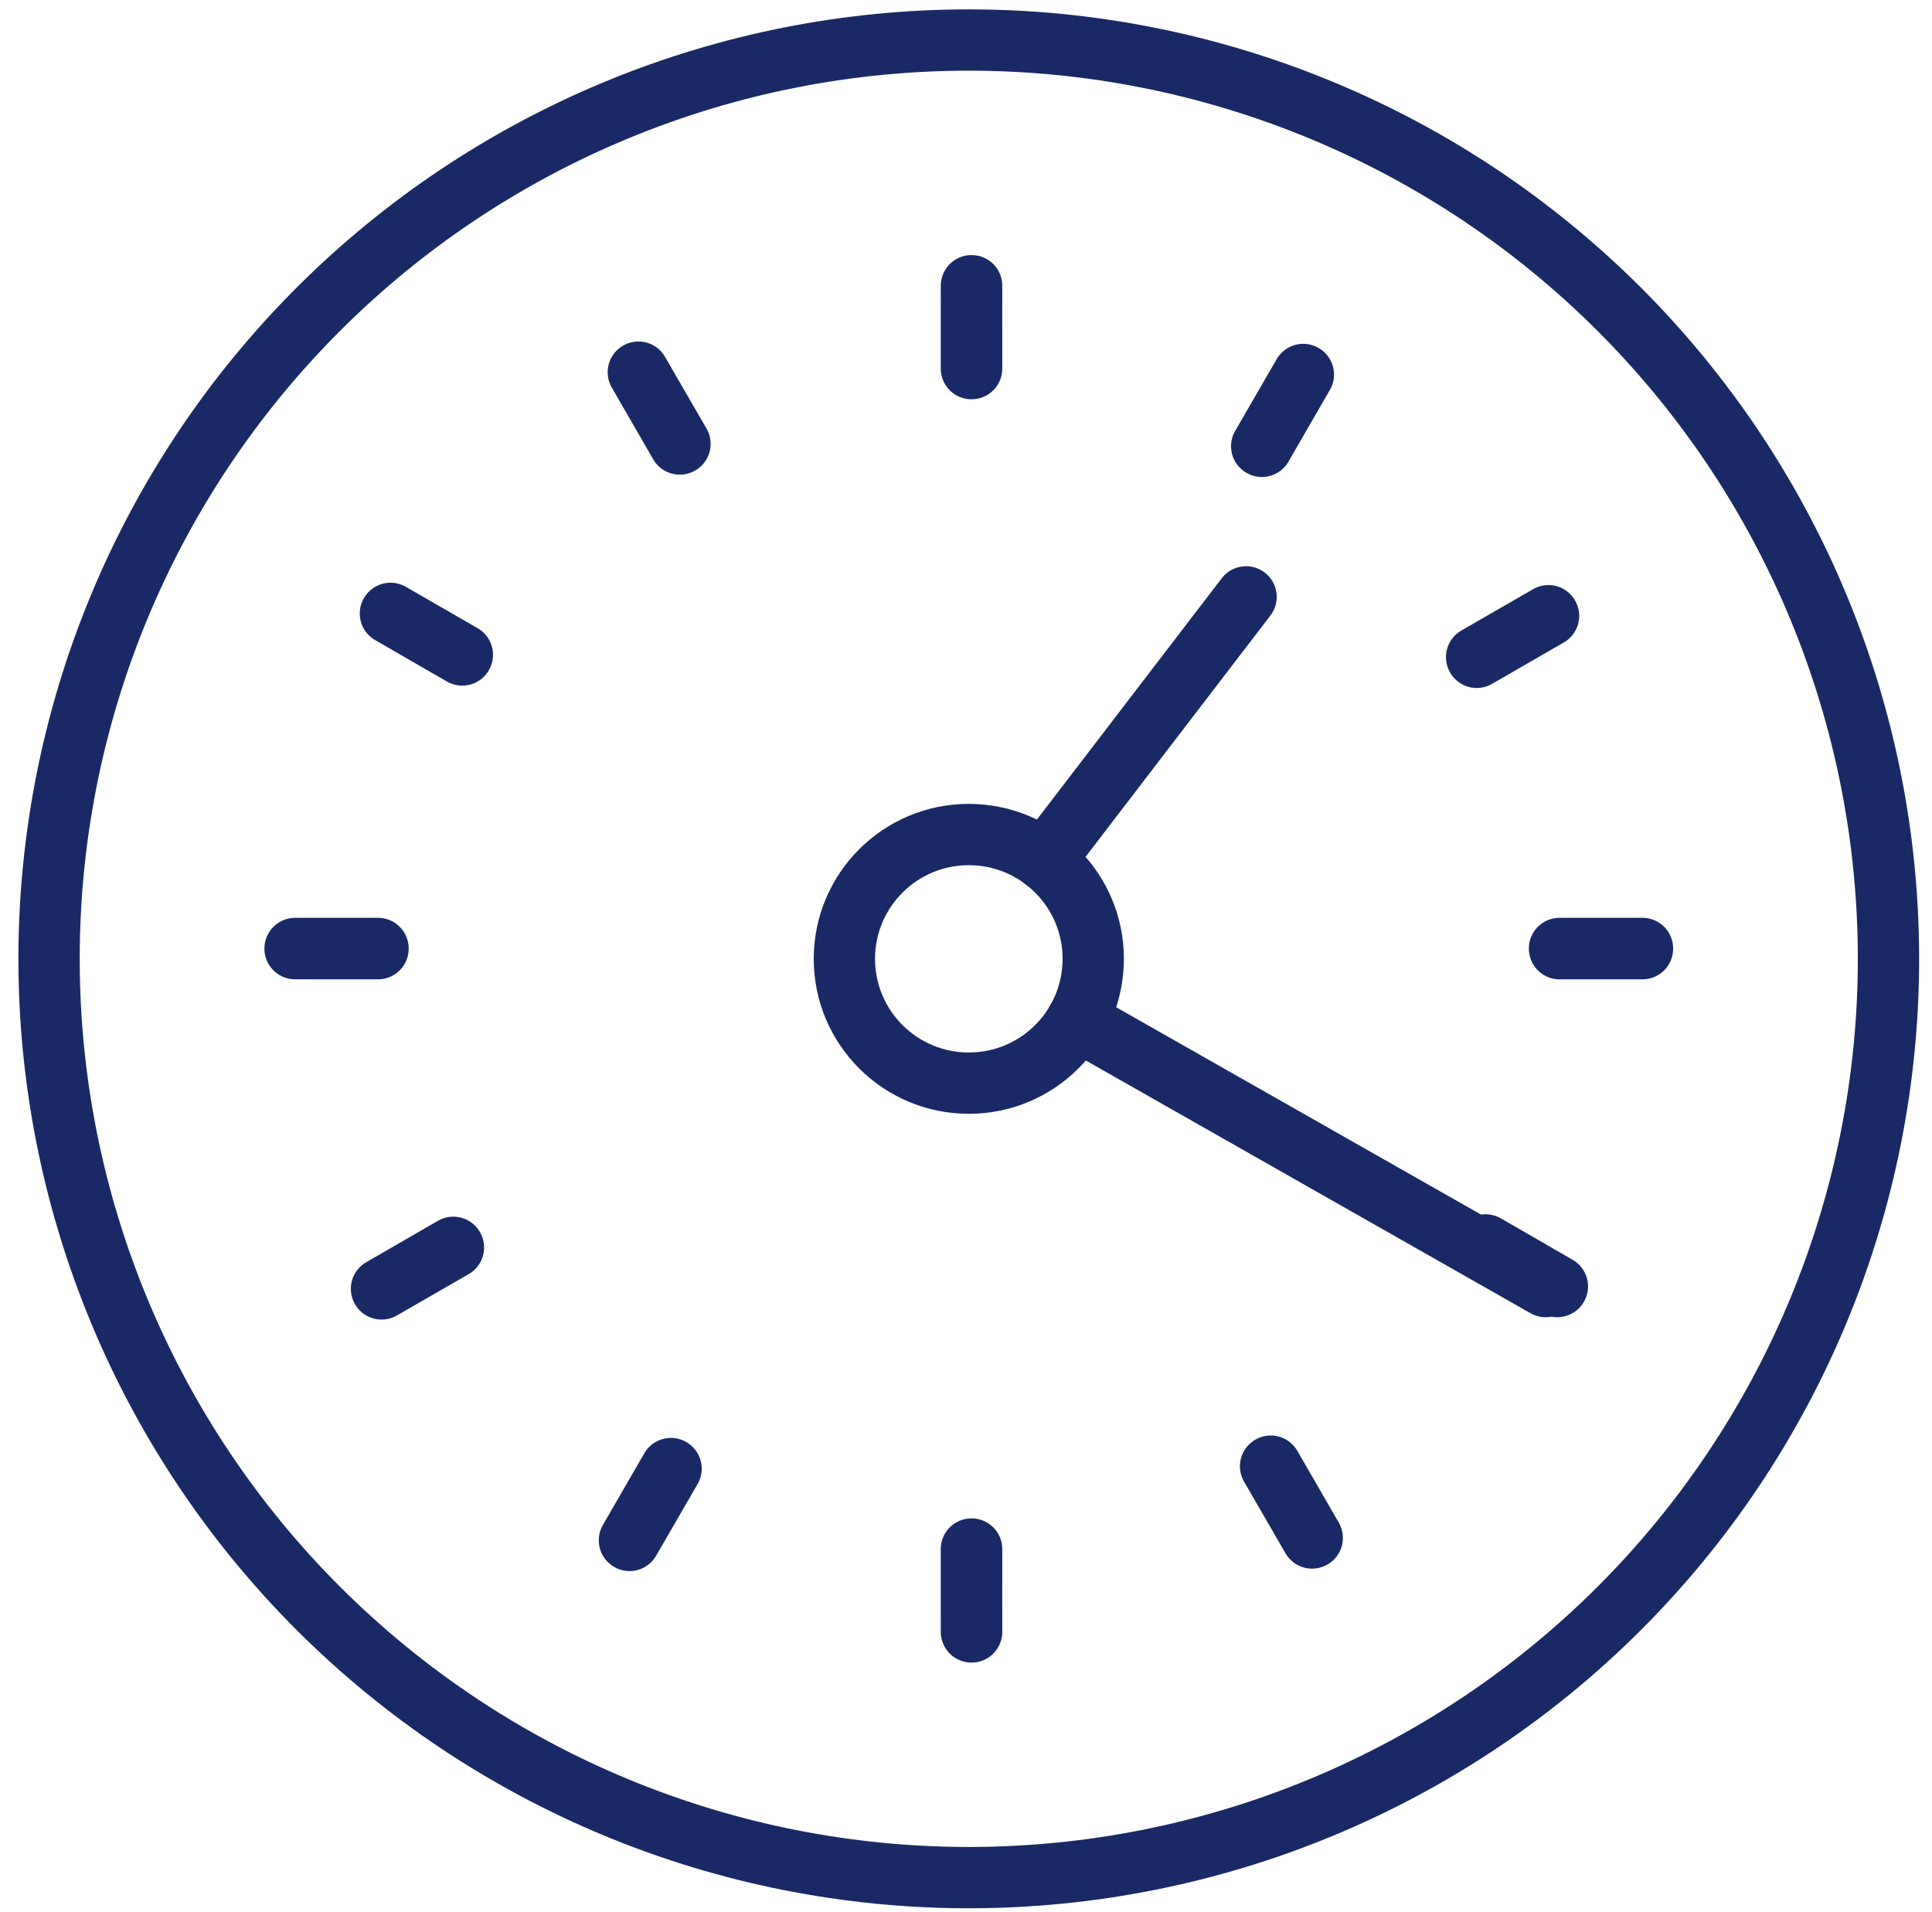 <svg width="95" height="94" viewBox="0 0 95 94" fill="none" xmlns="http://www.w3.org/2000/svg">
<g id="Group 1000002381">
<path id="Union" d="M47.638 41.033C44.259 41.033 41.52 43.77 41.52 47.145C41.52 50.521 44.259 53.258 47.638 53.258C51.018 53.258 53.757 50.521 53.757 47.145C53.757 43.77 51.018 41.033 47.638 41.033Z" stroke="#192965" stroke-width="3.014" stroke-linecap="round" stroke-linejoin="round"/>
<path id="Union_2" d="M61.272 29.348L51.357 42.292" stroke="#192965" stroke-width="3.014" stroke-linecap="round" stroke-linejoin="round"/>
<path id="Union_3" d="M76.003 63.26L52.96 50.165" stroke="#192965" stroke-width="3.014" stroke-linecap="round" stroke-linejoin="round"/>
<g id="Intersect">
<path d="M64.089 18.418L64.081 18.413L62.04 21.941L62.05 21.947L64.089 18.418Z" stroke="#192965" stroke-width="3.014" stroke-linecap="round" stroke-linejoin="round"/>
<path d="M76.145 30.282L76.14 30.274L72.607 32.311L72.613 32.321L76.145 30.282Z" stroke="#192965" stroke-width="3.014" stroke-linecap="round" stroke-linejoin="round"/>
<path d="M80.764 46.646L80.764 46.636L76.684 46.636L76.685 46.647L80.764 46.646Z" stroke="#192965" stroke-width="3.014" stroke-linecap="round" stroke-linejoin="round"/>
<path d="M76.576 63.259L76.58 63.251L73.048 61.212L73.042 61.222L76.576 63.259Z" stroke="#192965" stroke-width="3.014" stroke-linecap="round" stroke-linejoin="round"/>
<path d="M64.517 75.623L64.525 75.619L62.486 72.089L62.476 72.095L64.517 75.623Z" stroke="#192965" stroke-width="3.014" stroke-linecap="round" stroke-linejoin="round"/>
<path d="M47.767 80.241L47.776 80.241L47.777 76.166L47.766 76.166L47.767 80.241Z" stroke="#192965" stroke-width="3.014" stroke-linecap="round" stroke-linejoin="round"/>
<path d="M30.95 75.737L30.957 75.742L32.998 72.213L32.989 72.208L30.95 75.737Z" stroke="#192965" stroke-width="3.014" stroke-linecap="round" stroke-linejoin="round"/>
<path d="M18.759 63.369L18.763 63.376L22.297 61.34L22.291 61.33L18.759 63.369Z" stroke="#192965" stroke-width="3.014" stroke-linecap="round" stroke-linejoin="round"/>
<path d="M14.509 46.637L14.509 46.645L18.588 46.647L18.589 46.636L14.509 46.637Z" stroke="#192965" stroke-width="3.014" stroke-linecap="round" stroke-linejoin="round"/>
<path d="M19.202 30.159L19.197 30.166L22.73 32.205L22.735 32.195L19.202 30.159Z" stroke="#192965" stroke-width="3.014" stroke-linecap="round" stroke-linejoin="round"/>
<path d="M31.387 18.302L31.395 18.298L33.436 21.827L33.426 21.832L31.387 18.302Z" stroke="#192965" stroke-width="3.014" stroke-linecap="round" stroke-linejoin="round"/>
<path d="M47.766 18.124L47.767 14.049L47.776 14.049L47.777 18.124L47.766 18.124Z" stroke="#192965" stroke-width="3.014" stroke-linecap="round" stroke-linejoin="round"/>
</g>
<path id="Polygon" d="M30.33 5.407C41.411 0.822 53.862 0.822 64.943 5.407C76.025 9.992 84.829 18.787 89.418 29.857C94.008 40.926 94.008 53.364 89.418 64.433C84.829 75.503 76.025 84.297 64.943 88.882C53.862 93.468 41.411 93.468 30.33 88.882C19.249 84.297 10.445 75.503 5.855 64.433C1.265 53.364 1.265 40.926 5.855 29.857C10.445 18.787 19.249 9.992 30.33 5.407Z" stroke="#192965" stroke-width="3.014" stroke-linecap="round" stroke-linejoin="round"/>
</g>
</svg>
